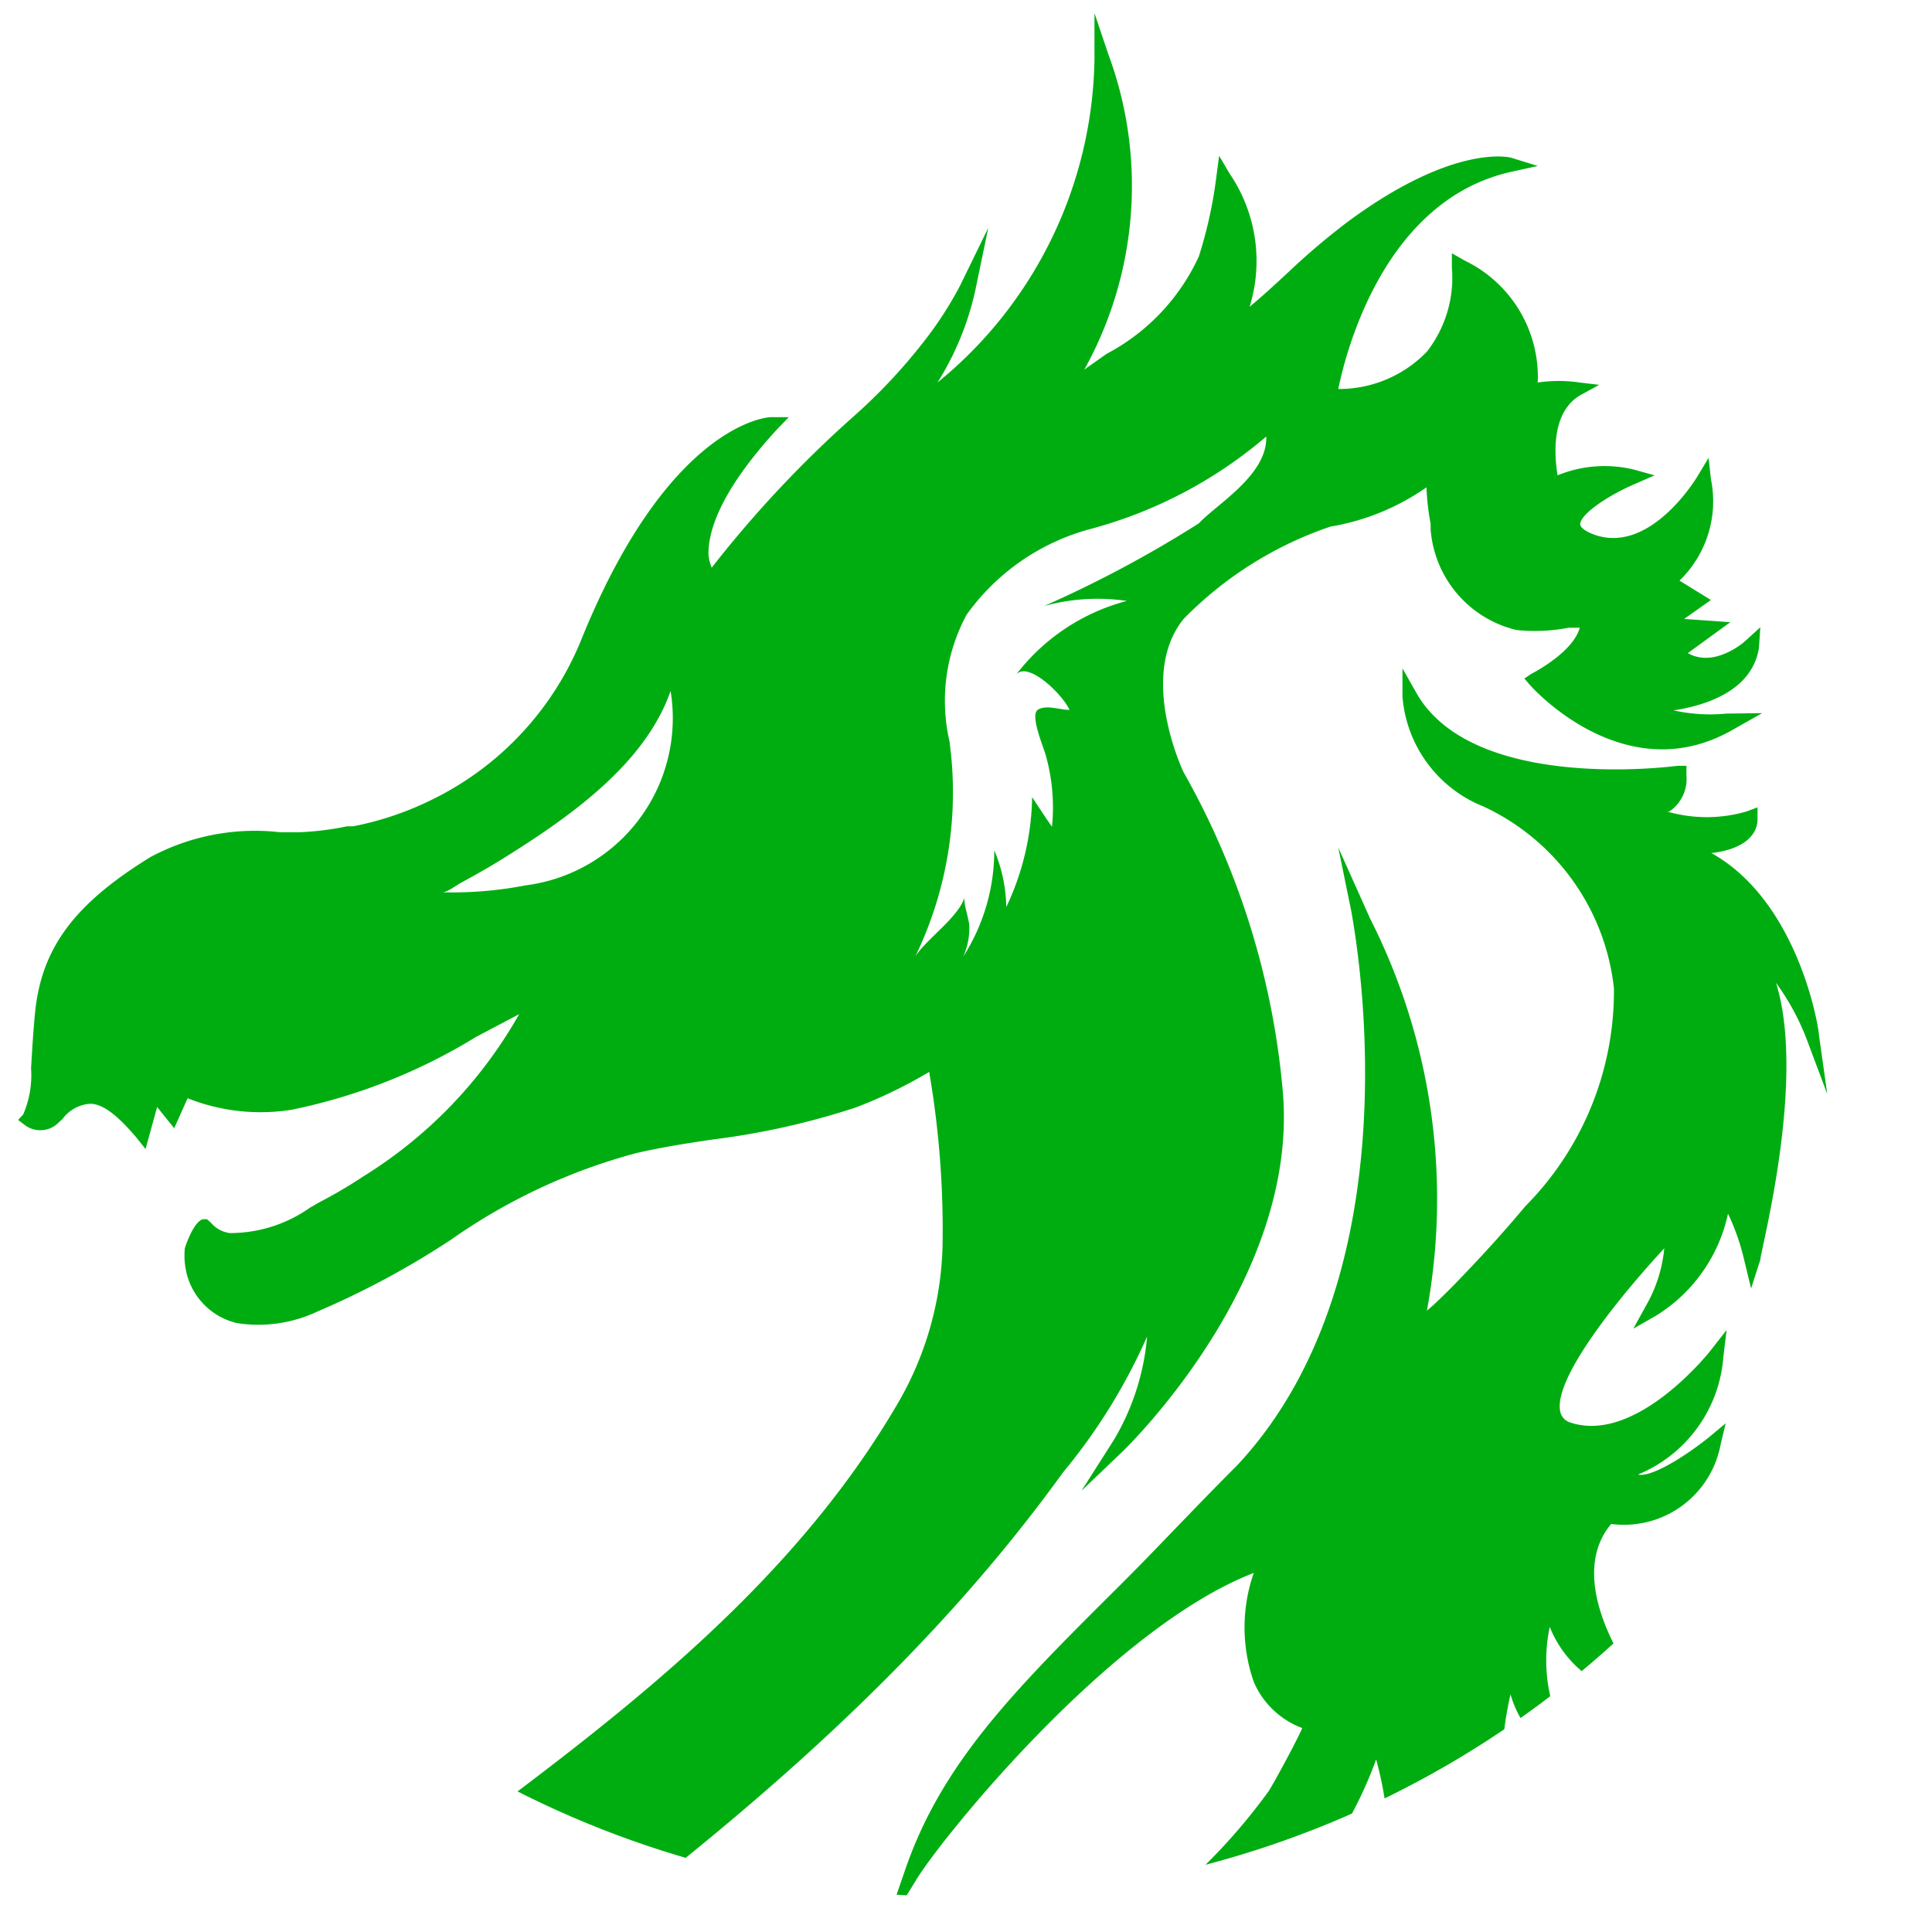 <?xml version="1.0" encoding="UTF-8" standalone="no"?>
<svg
   xmlns:dc="http://purl.org/dc/elements/1.1/"
   xmlns:cc="http://creativecommons.org/ns#"
   xmlns:rdf="http://www.w3.org/1999/02/22-rdf-syntax-ns#"
   xmlns:svg="http://www.w3.org/2000/svg"
   xmlns="http://www.w3.org/2000/svg"
   xmlns:sodipodi="http://sodipodi.sourceforge.net/DTD/sodipodi-0.dtd"
   xmlns:inkscape="http://www.inkscape.org/namespaces/inkscape"
   id="Layer_1"
   data-name="Layer 1"
   viewBox="0 0 50 50"
   version="1.1"
   sodipodi:docname="dragonhead3.svg"
   inkscape:version="1.0.1 (3bc2e813f5, 2020-09-07)"
   width="50"
   height="50">
  <sodipodi:namedview
     pagecolor="#ffffff"
     bordercolor="#666666"
     borderopacity="1"
     objecttolerance="10"
     gridtolerance="10"
     guidetolerance="10"
     inkscape:pageopacity="0"
     inkscape:pageshadow="2"
     inkscape:window-width="1920"
     inkscape:window-height="1009"
     id="namedview874"
     showgrid="false"
     inkscape:zoom="13.964424"
     inkscape:cx="24.455"
     inkscape:cy="21.229602"
     inkscape:window-x="-8"
     inkscape:window-y="-8"
     inkscape:window-maximized="1"
     inkscape:current-layer="Layer_1" />
  <defs
     id="defs865">
    <style
       id="style863">
            .cls-1 {
            fill: #00AD11
            }
    </style>
    <clipPath
       clipPathUnits="userSpaceOnUse"
       id="clipPath912">
      <circle
         style="fill:none;stroke:#ff00ff;stroke-width:0.39;stroke-linejoin:bevel;stroke-opacity:1"
         id="circle914"
         cx="28"
         cy="22.128"
         r="21.109" />
    </clipPath>
    <clipPath
       clipPathUnits="userSpaceOnUse"
       id="clipPath916">
      <circle
         style="fill:none;stroke:#ff00ff;stroke-width:0.39;stroke-linejoin:bevel;stroke-opacity:1"
         id="circle918"
         cx="28"
         cy="22.128"
         r="21.109" />
    </clipPath>
  </defs>
  <path
     class="cls-1"
     d="m 46.823,25.855 -0.18,-1.28 c 0,-0.13 -0.43,-2.88 -2.33,-3.94 0.78,-0.09 1,-0.45 1,-0.73 v -0.26 l -0.24,0.09 a 3.08,3.08 0 0 1 -1.72,0 h 0.05 a 0.85,0.85 0 0 0 0.37,-0.78 v -0.21 h -0.19 c 0,0 -4.42,0.61 -5.66,-1.58 l -0.3,-0.53 v 0.61 a 2.8,2.8 0 0 0 1.75,2.38 4.93,4.93 0 0 1 2.83,3.94 6.62,6.62 0 0 1 -1.92,4.72 q -0.61,0.73 -1.32,1.47 -0.31,0.33 -0.66,0.66 l -0.15,0.13 v 0 a 13.42,13.42 0 0 0 -1.23,-8.49 l -0.69,-1.54 0.29,1.42 c 0,0.08 1.54,7.64 -2.47,11.95 -1,1 -1.85,1.92 -2.64,2.7 -2.2,2.19 -3.78,3.77 -4.57,6.1 l -0.47,1.36 0.73,-1.19 c 0.56,-0.91 4.2,-5.43 7.3,-6.63 a 3.58,3.58 0 0 0 0,2.36 1.84,1.84 0 0 0 1.05,1 c -0.14,0.32 -0.62,1.2 -0.73,1.37 a 12.9,12.9 0 0 1 -5,4.12 57.93,57.93 0 0 1 -6.88,3 l -1.78,0.69 a 13,13 0 0 0 -4.39,2.59 6.6,6.6 0 0 0 -2,4.59 3.76,3.76 0 0 0 1.24,2.8 2.07,2.07 0 0 0 1.35,0.5 h 0.35 a 1.79,1.79 0 0 0 1.29,-0.92 l 0.25,-0.47 -0.47,0.25 a 1.85,1.85 0 0 1 -1.89,0.12 2.25,2.25 0 0 1 -0.74,-2.78 6.88,6.88 0 0 1 2,-2.94 c 2.32,-2.12 5.32,-3.21 8.23,-4.27 2.91,-1.06 6.09,-2.22 8.48,-4.49 a 9,9 0 0 0 2.29,-3.48 c 0.41,1.48 1.16,6.08 -4.28,8.47 l -1.4,0.62 1.51,-0.32 c 0,0 5.12,-1.13 6.56,-5.66 l 1.86,2 -0.69,-1.22 a 7.86,7.86 0 0 1 -0.65,-5.3 2.31,2.31 0 0 0 1.15,1.41 l 0.51,0.23 -0.31,-0.46 a 3.47,3.47 0 0 1 -0.5,-2.64 2.42,2.42 0 0 0 1.74,1.47 l 0.47,0.14 -0.3,-0.39 c 0,0 -1.67,-2.15 -0.58,-3.45 a 2.13,2.13 0 0 0 2.37,-1.72 l 0.11,-0.46 -0.36,0.3 c -0.47,0.38 -1.24,0.88 -1.54,0.81 a 3,3 0 0 0 1.85,-2.55 l 0.07,-0.58 -0.36,0.46 c 0,0 -1.58,2 -3,1.55 a 0.32,0.32 0 0 1 -0.24,-0.23 c -0.18,-0.74 1.38,-2.61 2.25,-3.55 a 3.06,3.06 0 0 1 -0.4,1.25 l -0.27,0.49 0.49,-0.28 a 3.44,3.44 0 0 0 1.56,-2.21 4.87,4.87 0 0 1 0.35,1 l 0.15,0.62 0.2,-0.62 c 0,-0.18 1,-3.89 0.34,-6 a 5.31,5.31 0 0 1 0.66,1.21 z"
     id="path869"
     clip-path="url(#clipPath916)"
     transform="matrix(1.195,0,0,1.195,-8.664,-2.582)" />
  <path
     class="cls-1"
     d="m 44.633,17.615 a 3.65,3.65 0 0 1 -1.14,-0.07 c 0.67,-0.1 1.7,-0.41 1.85,-1.35 l 0.03,-0.45 -0.34,0.31 c 0,0 -0.65,0.58 -1.23,0.25 l 0.92,-0.67 -1,-0.07 0.58,-0.41 -0.68,-0.42 a 2.39,2.39 0 0 0 0.68,-2.2 l -0.05,-0.46 -0.24,0.4 c 0,0 -1,1.69 -2.22,1.27 -0.2,-0.07 -0.32,-0.16 -0.32,-0.23 0,-0.22 0.61,-0.63 1.2,-0.88 l 0.41,-0.18 -0.43,-0.12 a 2.68,2.68 0 0 0 -1.67,0.12 c -0.07,-0.42 -0.15,-1.37 0.5,-1.74 l 0.4,-0.22 -0.42,-0.05 a 3.07,3.07 0 0 0 -0.91,0 2.8,2.8 0 0 0 -1.58,-2.64 l -0.28,-0.16 v 0.31 a 2.6,2.6 0 0 1 -0.54,1.82 2.64,2.64 0 0 1 -1.92,0.81 c 0.17,-0.83 1,-4.08 3.73,-4.7 l 0.59,-0.13 -0.58,-0.18 c 0,0 -1.2,-0.33 -3.51,1.37 a 15.14,15.14 0 0 0 -1.29,1.09 c -0.28,0.26 -0.56,0.52 -0.86,0.77 a 3.36,3.36 0 0 0 -0.43,-2.88 l -0.23,-0.39 -0.06,0.45 a 9.56,9.56 0 0 1 -0.38,1.73 4.51,4.51 0 0 1 -2,2.11 l -0.48,0.34 a 8.2,8.2 0 0 0 0.52,-6.83 l -0.3,-0.89 v 1 a 9.21,9.21 0 0 1 -3.4,7 6.26,6.26 0 0 0 0.82,-2 l 0.28,-1.35 -0.61,1.25 a 8,8 0 0 1 -0.83,1.27 v 0 a 12,12 0 0 1 -1.45,1.54 24.85,24.85 0 0 0 -3.1,3.3 1,1 0 0 1 -0.07,-0.3 c 0,-0.46 0.21,-1.3 1.47,-2.68 l 0.27,-0.28 h -0.39 c -0.09,0 -2.2,0.16 -4.08,4.76 a 6.63,6.63 0 0 1 -3.25,3.52 6.78,6.78 0 0 1 -1.71,0.58 h -0.13 a 6.41,6.41 0 0 1 -1.05,0.13 h -0.4 a 4.79,4.79 0 0 0 -2.82,0.54 c -1.62,1 -2.34,1.94 -2.49,3.33 -0.05,0.51 -0.07,0.92 -0.09,1.24 a 2.14,2.14 0 0 1 -0.17,1 l -0.11,0.12 0.13,0.1 a 0.56,0.56 0 0 0 0.7,0 l 0.13,-0.12 a 0.81,0.81 0 0 1 0.6,-0.33 c 0.28,0 0.6,0.26 1,0.73 l 0.2,0.25 0.25,-0.91 0.37,0.46 0.29,-0.65 a 4.28,4.28 0 0 0 2.25,0.25 12.36,12.36 0 0 0 4,-1.58 l 0.93,-0.49 a 9.79,9.79 0 0 1 -3.37,3.51 10.45,10.45 0 0 1 -0.95,0.56 l -0.21,0.12 a 3,3 0 0 1 -1.74,0.55 0.65,0.65 0 0 1 -0.4,-0.22 l -0.09,-0.08 h -0.09 c -0.21,0.06 -0.39,0.62 -0.39,0.63 a 1.62,1.62 0 0 0 0.06,0.62 1.47,1.47 0 0 0 1.07,1 3,3 0 0 0 1.74,-0.25 18.38,18.38 0 0 0 2.9,-1.56 12.63,12.63 0 0 1 4,-1.87 c 0.56,-0.13 1.14,-0.22 1.69,-0.3 a 16.32,16.32 0 0 0 3.07,-0.69 10.09,10.09 0 0 0 1.59,-0.77 20.15,20.15 0 0 1 0.29,3.77 7.11,7.11 0 0 1 -1,3.46 c -2.41,4.1 -6.29,6.94 -10,9.69 l -1.93,1.42 a 18.1,18.1 0 0 0 -5.9,6.58 9.54,9.54 0 0 0 -0.61,6.48 7.51,7.51 0 0 0 4.15,4.87 6.21,6.21 0 0 0 2.35,0.45 5.92,5.92 0 0 0 3.94,-1.44 l 0.88,-0.8 -1.02,0.59 c -2,1 -4,1 -5.29,0.08 a 5.59,5.59 0 0 1 -2.43,-4.75 c 0,-3.33 2.44,-6.82 4.84,-8.54 4.87,-3.5 10.39,-7.47 14.36,-12.82 l 0.28,-0.38 a 12.5,12.5 0 0 0 1.81,-2.93 5.25,5.25 0 0 1 -0.72,2.24 l -0.7,1.1 0.91,-0.87 c 0.15,-0.15 3.79,-3.72 3.45,-7.76 a 17.06,17.06 0 0 0 -2.15,-6.93 c 0,0 -1,-2.08 0,-3.32 a 8.09,8.09 0 0 1 3.18,-2 5.09,5.09 0 0 0 2.08,-0.85 5.3,5.3 0 0 0 0.09,0.79 v 0.12 a 2.43,2.43 0 0 0 1.86,2.18 3.85,3.85 0 0 0 1.13,-0.05 h 0.24 c -0.12,0.44 -0.73,0.83 -1.05,1 l -0.15,0.1 0.12,0.14 c 0,0 2,2.29 4.34,1 l 0.69,-0.39 z m -26,3.72 a 8.37,8.37 0 0 1 -1.8,0.15 c 0.1,0 0.3,-0.15 0.39,-0.2 0.33,-0.18 0.67,-0.37 1,-0.58 1.37,-0.86 3,-2 3.55,-3.58 a 3.65,3.65 0 0 1 -3.14,4.21 z m 14.58,-7.84 a 25.45,25.45 0 0 1 -3.35,1.79 4.35,4.35 0 0 1 1.79,-0.11 4.44,4.44 0 0 0 -2.4,1.6 c 0.25,-0.31 1,0.41 1.16,0.76 -0.2,0 -0.52,-0.12 -0.69,0 -0.17,0.12 0.13,0.81 0.18,1 a 4.17,4.17 0 0 1 0.13,1.53 c -0.15,-0.21 -0.29,-0.43 -0.43,-0.64 a 5.76,5.76 0 0 1 -0.56,2.38 3.29,3.29 0 0 0 -0.26,-1.23 4.26,4.26 0 0 1 -0.67,2.3 1.53,1.53 0 0 0 0.13,-0.64 c 0,-0.17 -0.14,-0.52 -0.1,-0.65 -0.13,0.44 -0.83,0.91 -1.07,1.29 a 8.16,8.16 0 0 0 0.74,-4.66 3.93,3.93 0 0 1 0.37,-2.74 4.83,4.83 0 0 1 2.69,-1.86 9.71,9.71 0 0 0 3.8,-2 c 0.03,0.83 -1.08,1.47 -1.46,1.88 z"
     id="path871"
     clip-path="url(#clipPath912)"
     transform="matrix(1.195,0,0,1.195,-8.664,-2.582)" />
</svg>